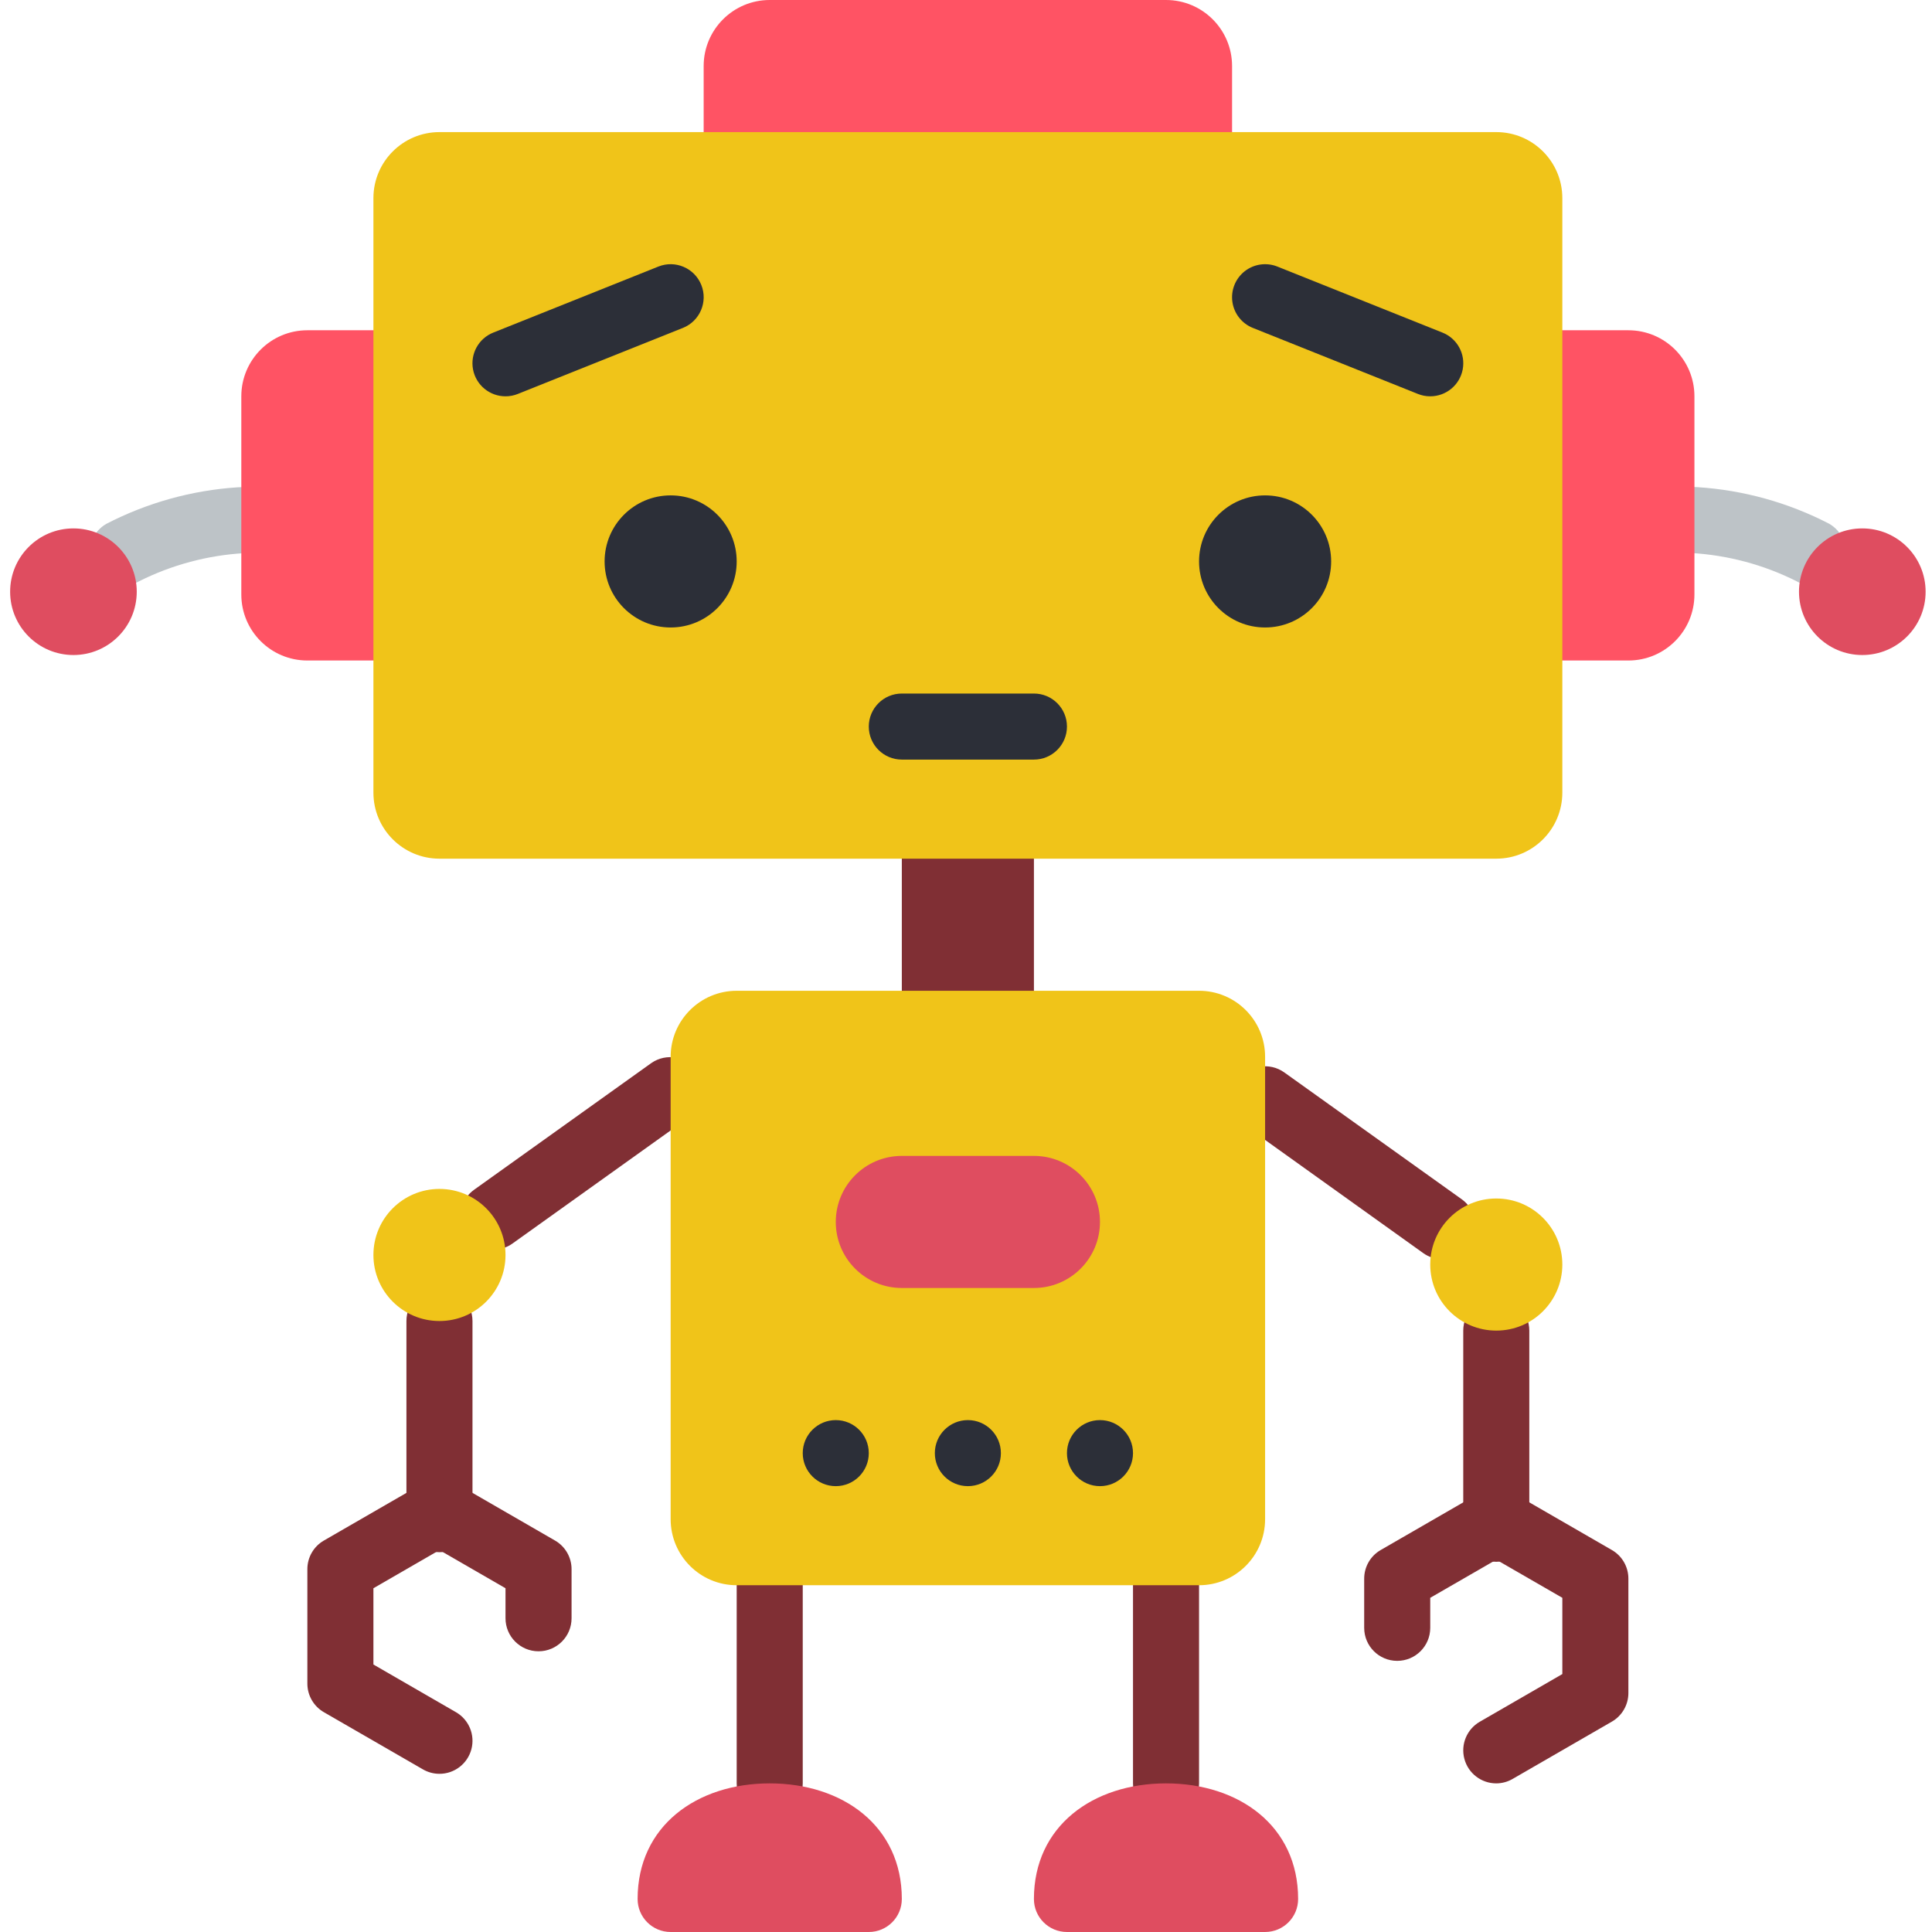 <svg height="507pt" viewBox="-2 0 507 507.661" width="507pt" xmlns="http://www.w3.org/2000/svg"><path d="m234.637 219.848h34.711v48.664h-34.711zm0 0" fill="#802f34"/><path d="m199.922 0h104.137c9.586 0 17.355 7.77 17.355 17.355v80.523h-138.848v-80.523c0-9.586 7.773-17.355 17.355-17.355zm0 0" fill="#ff5364"/><path d="m474.051 153.859c-1.52.008-3.016-.391-4.336-1.145-8.629-4.332-18.055-6.852-27.691-7.402-2.297-.219-4.414-1.344-5.879-3.125-1.465-1.781-2.16-4.074-1.934-6.367.516-4.754 4.734-8.223 9.496-7.812 12.078.777 23.867 4.051 34.613 9.617 3.41 1.961 5.078 5.969 4.059 9.77-1.016 3.797-4.461 6.438-8.395 6.43zm0 0" fill="#bdc3c7"/><path d="m503.652 155.484c0 9.188-7.449 16.633-16.637 16.633s-16.633-7.445-16.633-16.633 7.445-16.637 16.633-16.637 16.637 7.449 16.637 16.637zm0 0" fill="#df4d60"/><path d="m425.551 173.559h-78.102v-86.777h78.102c9.586 0 17.355 7.77 17.355 17.355v52.066c0 9.586-7.77 17.355-17.355 17.355zm0 0" fill="#ff5364"/><path d="m29.93 153.859c-3.934.008-7.379-2.633-8.395-6.434-1.02-3.797.648-7.809 4.059-9.766 10.746-5.566 22.535-8.844 34.613-9.617 4.766-.414 8.984 3.059 9.496 7.812.227 2.293-.469 4.586-1.934 6.367-1.469 1.781-3.582 2.906-5.879 3.125-9.637.551-19.062 3.07-27.691 7.402-1.301.73-2.773 1.113-4.27 1.109zm0 0" fill="#bdc3c7"/><path d="m33.602 155.484c0 9.188-7.449 16.633-16.637 16.633s-16.633-7.445-16.633-16.633 7.445-16.637 16.633-16.637 16.637 7.449 16.637 16.637zm0 0" fill="#df4d60"/><path d="m78.434 86.781h121.488v86.777h-121.488c-9.586 0-17.355-7.77-17.355-17.355v-52.066c0-9.586 7.77-17.355 17.355-17.355zm0 0" fill="#ff5364"/><g fill="#802f34"><path d="m199.922 477.289c-4.789 0-8.676-3.887-8.676-8.68v-52.066c0-4.793 3.887-8.68 8.676-8.68 4.793 0 8.68 3.887 8.68 8.68v52.066c0 4.793-3.887 8.68-8.68 8.68zm0 0"/><path d="m304.059 477.289c-4.793 0-8.676-3.887-8.676-8.68v-52.066c0-4.793 3.883-8.68 8.676-8.68 4.793 0 8.68 3.887 8.68 8.68v52.066c0 4.793-3.887 8.68-8.68 8.68zm0 0"/><path d="m390.84 410.383c-4.793 0-8.68-3.887-8.68-8.68v-52.066c0-4.793 3.887-8.68 8.68-8.68 4.793 0 8.676 3.887 8.676 8.68v52.066c0 4.793-3.883 8.68-8.676 8.68zm0 0"/><path d="m390.84 468.609c-3.93 0-7.367-2.637-8.383-6.43-1.016-3.797.641-7.797 4.043-9.762l21.695-12.531v-20.039l-17.355-10.012-17.355 10.012v7.891c0 4.793-3.887 8.676-8.68 8.676-4.793 0-8.676-3.883-8.676-8.676v-12.93c0-3.102 1.652-5.969 4.336-7.516l26.035-15.031c2.684-1.551 5.992-1.551 8.68 0l26.031 15.031c2.688 1.547 4.34 4.414 4.34 7.516v30.059c0 3.102-1.652 5.965-4.34 7.516l-26.031 15.031c-1.316.777-2.812 1.188-4.34 1.195zm0 0"/><path d="m376.684 330.891c-1.809-.004-3.57-.57-5.039-1.621l-46.602-33.352c-3.898-2.789-4.797-8.211-2.008-12.109 2.789-3.898 8.211-4.797 12.109-2.008l46.602 33.312c3.074 2.195 4.375 6.125 3.219 9.719-1.156 3.598-4.504 6.031-8.281 6.023zm0 0"/><path d="m113.145 407.863c-4.793 0-8.68-3.883-8.68-8.676v-52.07c0-4.793 3.887-8.676 8.68-8.676s8.676 3.883 8.676 8.676v52.07c0 4.793-3.883 8.676-8.676 8.676zm0 0"/><path d="m113.145 466.094c-1.523.004-3.023-.398-4.34-1.164l-26.035-15.027c-2.684-1.551-4.336-4.418-4.336-7.516v-30.062c-.004-3.102 1.648-5.973 4.336-7.523l26.035-15.031c2.684-1.551 5.992-1.551 8.68 0l26.031 15.031c2.688 1.551 4.344 4.422 4.34 7.523v12.895c0 4.793-3.887 8.68-8.676 8.68-4.793 0-8.68-3.887-8.68-8.68v-7.887l-17.355-10.023-17.355 10.023v20.039l21.695 12.531c3.398 1.961 5.059 5.965 4.043 9.758-1.02 3.797-4.457 6.434-8.383 6.434zm0 0"/><path d="m127.297 328.375c-3.777.008-7.125-2.43-8.281-6.023-1.152-3.594.148-7.527 3.223-9.719l46.602-33.316c3.895-2.688 9.227-1.754 11.984 2.094 2.754 3.848 1.918 9.195-1.883 12.02l-46.602 33.32c-1.469 1.055-3.234 1.621-5.043 1.625zm0 0"/></g><path d="m113.145 34.711h277.695c9.586 0 17.355 7.77 17.355 17.355v156.203c0 9.586-7.77 17.359-17.355 17.359h-277.695c-9.586 0-17.355-7.773-17.355-17.359v-156.203c0-9.586 7.77-17.355 17.355-17.355zm0 0" fill="#f0c419"/><path d="m269.348 199.594h-34.711c-4.793 0-8.68-3.887-8.68-8.68 0-4.793 3.887-8.676 8.68-8.676h34.711c4.793 0 8.68 3.883 8.68 8.676 0 4.793-3.887 8.68-8.68 8.68zm0 0" fill="#2c2f38"/><path d="m191.246 147.527c0 9.582-7.77 17.355-17.355 17.355s-17.355-7.773-17.355-17.355c0-9.586 7.77-17.359 17.355-17.359s17.355 7.773 17.355 17.359zm0 0" fill="#2c2f38"/><path d="m347.449 147.527c0 9.582-7.77 17.355-17.355 17.355s-17.355-7.773-17.355-17.355c0-9.586 7.77-17.359 17.355-17.359s17.355 7.773 17.355 17.359zm0 0" fill="#2c2f38"/><path d="m191.246 260.34h121.492c9.586 0 17.355 7.77 17.355 17.355v121.492c0 9.586-7.77 17.355-17.355 17.355h-121.492c-9.586 0-17.355-7.77-17.355-17.355v-121.492c0-9.586 7.77-17.355 17.355-17.355zm0 0" fill="#f0c419"/><path d="m130.5 104.137c-4.164.004-7.742-2.953-8.531-7.039-.785-4.09 1.445-8.16 5.312-9.703l43.391-17.355c4.449-1.777 9.5.391 11.281 4.844 1.777 4.453-.391 9.504-4.844 11.281l-43.391 17.355c-1.023.41-2.117.621-3.219.617zm0 0" fill="#2c2f38"/><path d="m373.484 104.137c-1.105.004-2.199-.207-3.223-.617l-43.387-17.355c-2.883-1.152-4.93-3.75-5.375-6.82-.441-3.07.785-6.141 3.223-8.062 2.434-1.918 5.711-2.391 8.59-1.242l43.391 17.355c3.867 1.543 6.098 5.613 5.309 9.703-.785 4.086-4.363 7.043-8.527 7.039zm0 0" fill="#2c2f38"/><path d="m234.637 303.73h34.711c9.586 0 17.355 7.77 17.355 17.355 0 9.586-7.77 17.355-17.355 17.355h-34.711c-9.586 0-17.355-7.77-17.355-17.355 0-9.586 7.77-17.355 17.355-17.355zm0 0" fill="#df4d60"/><path d="m225.957 381.832c0 4.793-3.883 8.676-8.676 8.676s-8.68-3.883-8.68-8.676 3.887-8.68 8.68-8.68 8.676 3.887 8.676 8.68zm0 0" fill="#2c2f38"/><path d="m260.668 381.832c0 4.793-3.883 8.676-8.676 8.676-4.793 0-8.68-3.883-8.68-8.676s3.887-8.68 8.68-8.68c4.793 0 8.676 3.887 8.676 8.68zm0 0" fill="#2c2f38"/><path d="m295.383 381.832c0 4.793-3.887 8.676-8.68 8.676s-8.676-3.883-8.676-8.676 3.883-8.68 8.676-8.68 8.68 3.887 8.68 8.68zm0 0" fill="#2c2f38"/><path d="m130.5 329.762c0 9.586-7.77 17.355-17.355 17.355-9.586 0-17.355-7.77-17.355-17.355 0-9.586 7.77-17.355 17.355-17.355 9.586 0 17.355 7.77 17.355 17.355zm0 0" fill="#f0c419"/><path d="m408.195 332.281c0 9.582-7.77 17.355-17.355 17.355-9.586 0-17.355-7.773-17.355-17.355 0-9.586 7.77-17.359 17.355-17.359 9.586 0 17.355 7.773 17.355 17.359zm0 0" fill="#f0c419"/><path d="m199.922 468.609c-19.176 0-34.711 11.195-34.711 30.375 0 4.793 3.887 8.676 8.68 8.676h52.066c4.793 0 8.68-3.883 8.68-8.676 0-19.18-15.535-30.375-34.715-30.375zm0 0" fill="#df4d60"/><path d="m304.059 468.609c-19.176 0-34.711 11.195-34.711 30.375 0 4.793 3.887 8.676 8.68 8.676h52.066c4.793 0 8.676-3.883 8.676-8.676 0-19.18-15.531-30.375-34.711-30.375zm0 0" fill="#df4d60"/></svg>